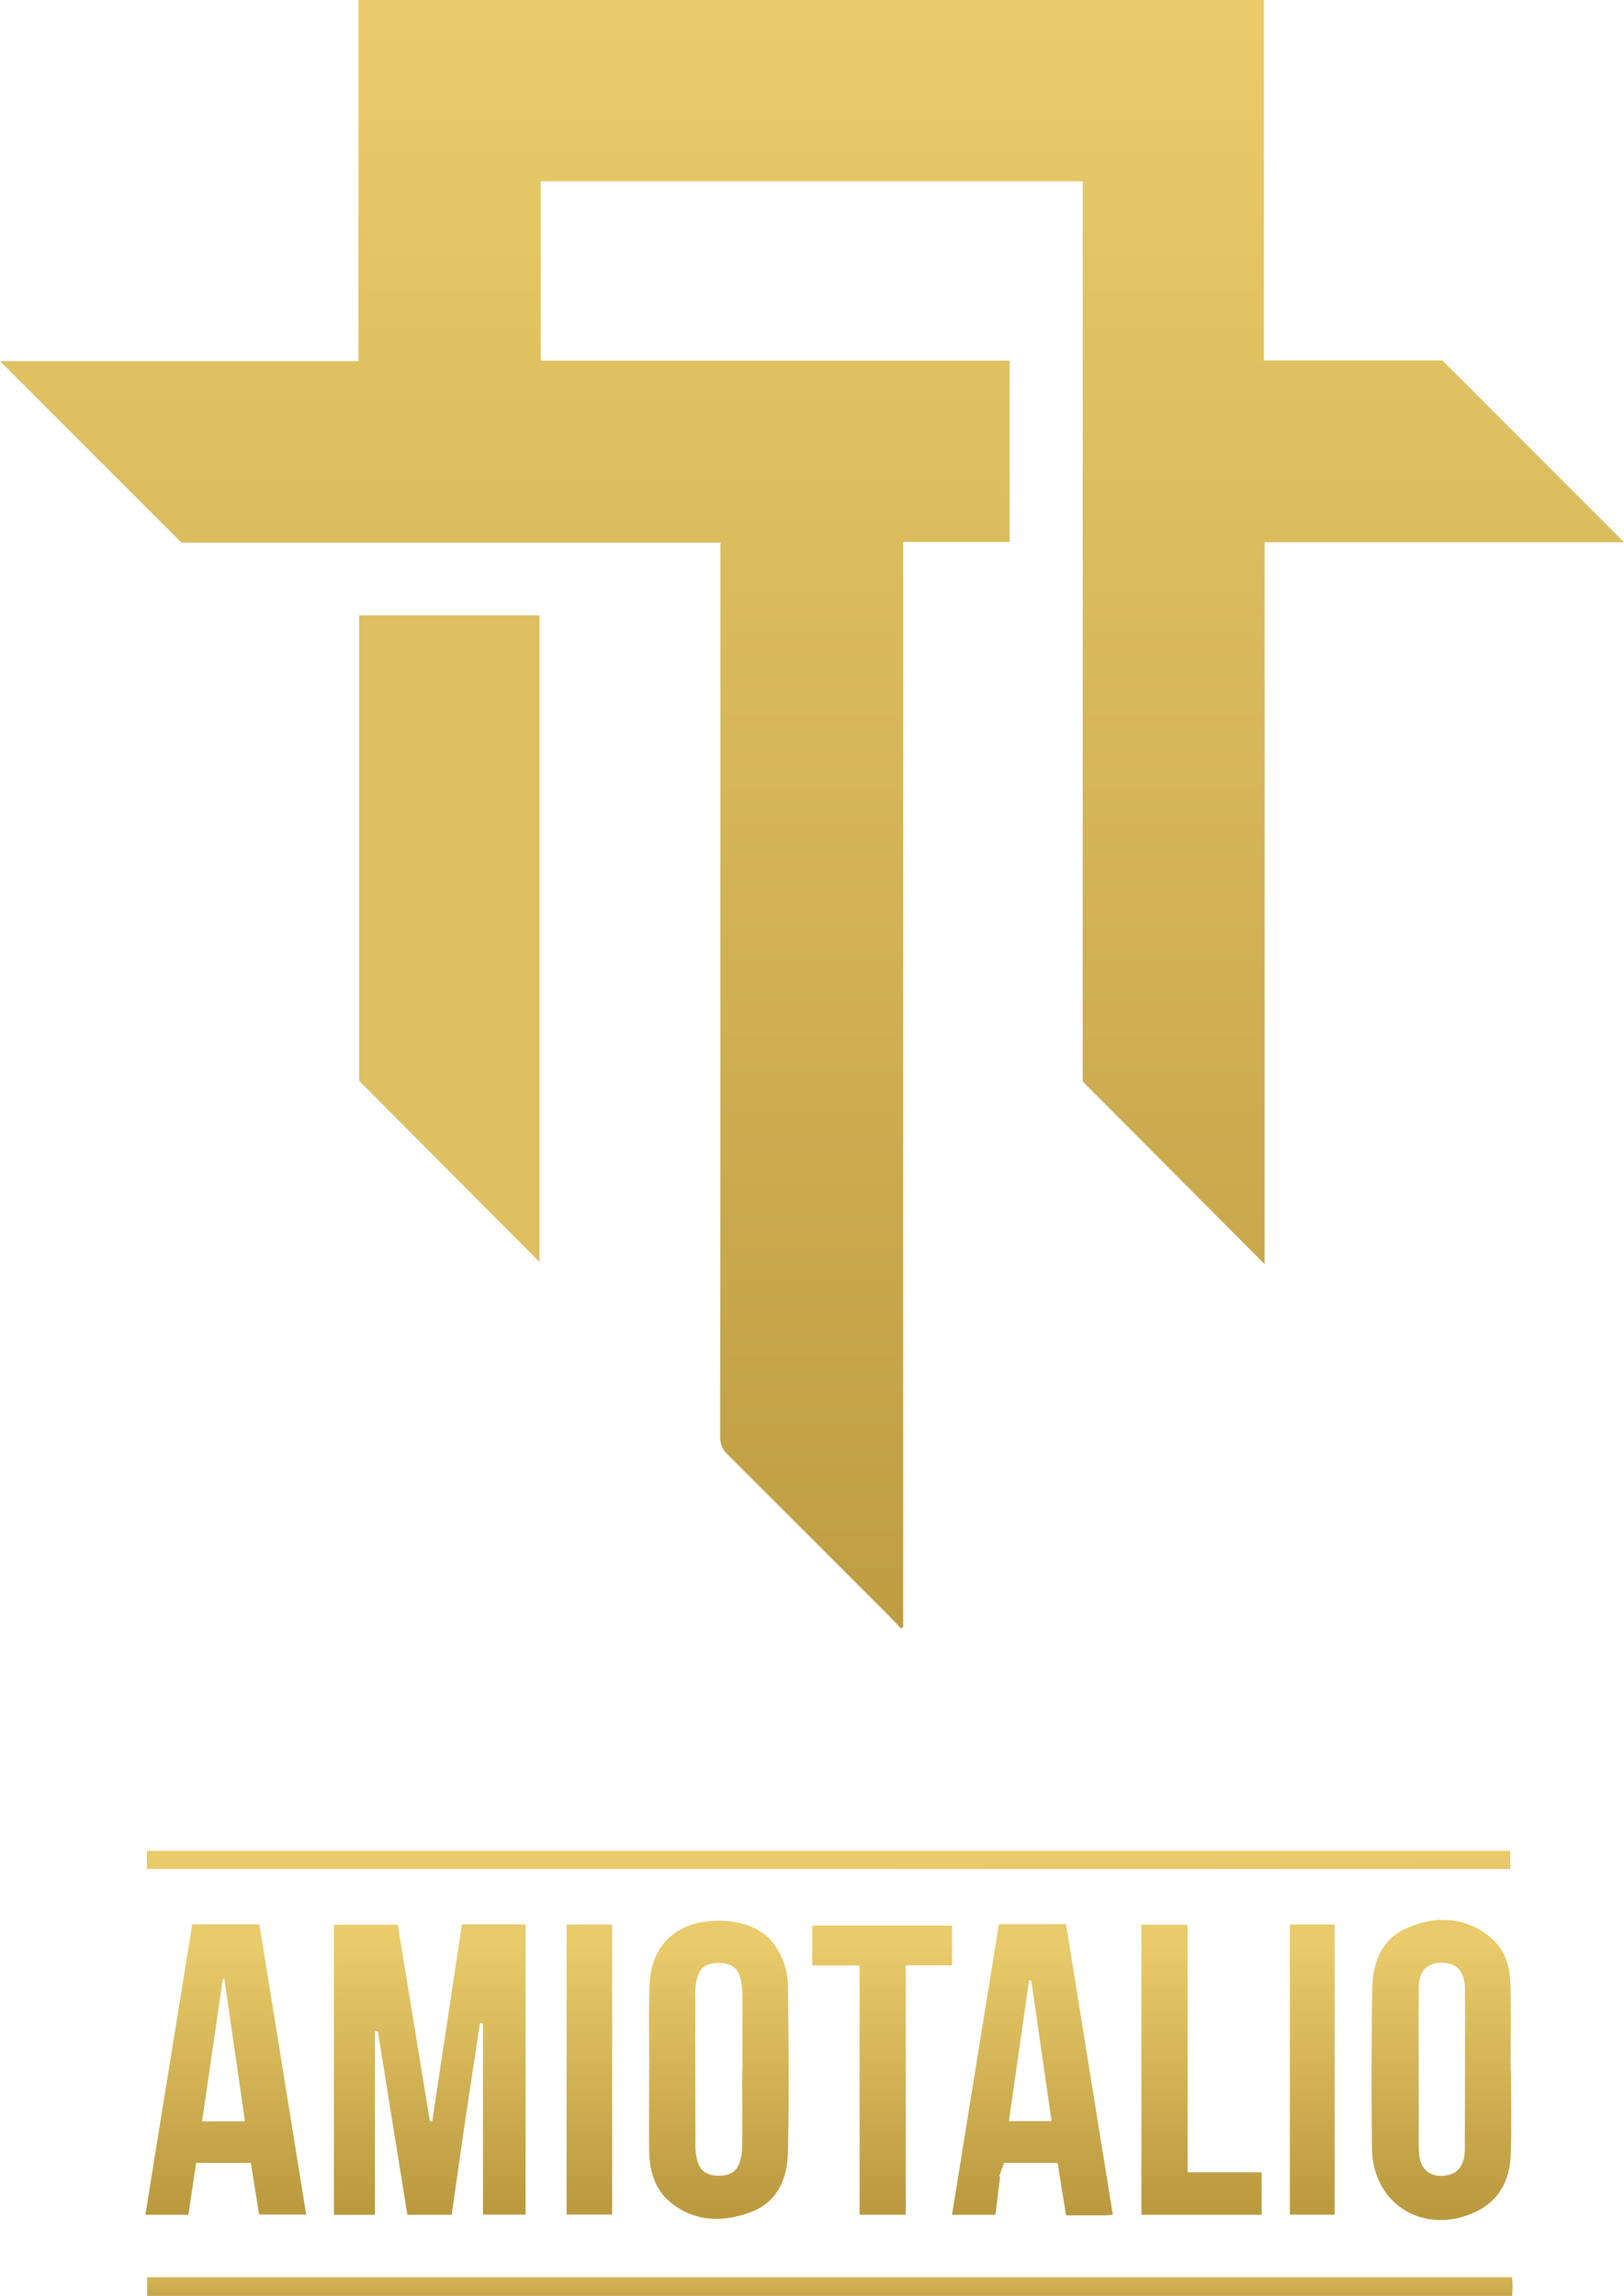<svg xmlns="http://www.w3.org/2000/svg" xmlns:xlink="http://www.w3.org/1999/xlink" viewBox="0 0 849.47 1200.8"><defs><style>.a{fill:url(#a);}.b{fill:#debf61;}.c{fill:url(#b);}.d{fill:url(#c);}.e{fill:url(#d);}.f{fill:url(#e);}.g{fill:url(#f);}.h{fill:url(#g);}.i{fill:url(#h);}.j{fill:url(#i);}.k{fill:url(#j);}.l{fill:url(#k);}.m{fill:url(#l);}</style><linearGradient id="a" x1="493.86" y1="84.9" x2="493.86" y2="993.01" gradientUnits="userSpaceOnUse"><stop offset="0" stop-color="#e9cb6b"/><stop offset="1" stop-color="#bb9a3f"/></linearGradient><linearGradient id="b" x1="293.93" y1="1087.39" x2="293.93" y2="1226.28" xlink:href="#a"/><linearGradient id="c" x1="823.1" y1="1087.39" x2="823.1" y2="1226.28" xlink:href="#a"/><linearGradient id="d" x1="445.14" y1="1087.39" x2="445.14" y2="1226.28" xlink:href="#a"/><linearGradient id="e" x1="187.23" y1="1087.39" x2="187.23" y2="1226.28" xlink:href="#a"/><linearGradient id="f" x1="609.17" y1="1087.39" x2="609.17" y2="1226.28" xlink:href="#a"/><linearGradient id="g" x1="503.19" y1="1247.45" x2="503.19" y2="1279.55" xlink:href="#a"/><linearGradient id="h" x1="502.58" y1="1047.6" x2="504.42" y2="1169.58" xlink:href="#a"/><linearGradient id="i" x1="697.61" y1="1087.39" x2="697.61" y2="1226.28" xlink:href="#a"/><linearGradient id="j" x1="530.53" y1="1087.39" x2="530.53" y2="1226.28" xlink:href="#a"/><linearGradient id="k" x1="377.42" y1="1087.39" x2="377.42" y2="1226.28" xlink:href="#a"/><linearGradient id="l" x1="755.54" y1="1087.39" x2="755.54" y2="1226.28" xlink:href="#a"/></defs><path class="a" d="M446,355H164L69.13,260.1H256.64V71.23H730.23v188.5H823.6l95,95.09h-188V732.35l-95.13-95.5V166H352v93.83h245.2v94.78H541.56V922.19l-1.25.61c-2.23-2.33-4.41-4.7-6.69-7q-41.85-41.91-83.79-83.73a12.36,12.36,0,0,1-4-9.61q.17-230,.14-460Z" transform="translate(-69.13 -71.23)"/><path class="b" d="M257,393.08h94.34V731.26L257,636.5Z" transform="translate(-69.13 -71.23)"/><path class="c" d="M265.23,1229.6H243.81V1077.86h33.38q8.38,51.35,16.8,102.83h1.23l15.52-103h33.31v151.79H321.77V1129.42l-1.58-.16c-2.84,18.75-5.69,37.51-7.88,52-2.7,18.86-4.8,33.43-6.93,48.31H282.21q-7.74-48.06-15.46-96.1l-1.52.12Z" transform="translate(-69.13 -71.23)"/><path class="d" d="M859.49,1153.7c0,14.82.41,29.66-.13,44.47-.48,13.11-5.83,23.93-18.33,29.84-26.86,12.7-53.95-3.8-54.27-33.28q-.46-41.24.11-82.46c.18-13.84,4.3-26.5,18-32.58,14.3-6.32,28.87-6.23,42.1,3.34,8.42,6.08,11.91,15.2,12.2,25.2.44,15.14.12,30.31.12,45.47Zm-48.27-.45h0q0,15.24,0,30.48c0,4.5-.12,9,.13,13.49.5,9,6.6,13.55,15.28,11.58,5.61-1.28,8.64-5.73,8.69-13.45.11-18.32.07-36.64.09-55,0-9.66.15-19.32,0-29-.16-8.46-3.74-12.9-10.37-13.52-8.76-.82-13.71,3.63-13.8,12.89C811.11,1124.94,811.22,1139.1,811.22,1153.25Z" transform="translate(-69.13 -71.23)"/><path class="e" d="M408.76,1153.62c0-14.33-.34-28.67.09-43,.41-13.6,5.21-25.13,18.42-31.33,12.17-5.7,35.74-5.43,46.12,8a37.81,37.81,0,0,1,7.93,23.21c.27,28.82.65,57.65-.06,86.45-.33,13.39-5.15,25.79-19.09,31.09-14.6,5.55-29.31,5.42-42.08-4.8-8.41-6.73-11.3-16.64-11.41-27.2-.14-14.16,0-28.32,0-42.48Zm48.62.1h.12c0-12.83,0-25.65,0-38.47a45.69,45.69,0,0,0-.76-7.92c-1.12-6.3-4.71-9.32-10.89-9.46-7.36-.17-10.81,2.25-12.32,8.88a29.29,29.29,0,0,0-.74,6.4q0,40.21.09,80.44a30.82,30.82,0,0,0,.8,6.9c1.45,6.1,5,8.67,11.61,8.63,6.23,0,9.8-2.63,11.2-8.53a35.08,35.08,0,0,0,.89-7.91C457.43,1179.7,457.38,1166.71,457.38,1153.72Z" transform="translate(-69.13 -71.23)"/><path class="f" d="M169.68,1077.69h35.13c8.14,50.44,16.27,100.84,24.48,151.75H204.68c-1.43-8.85-2.88-17.8-4.37-27H171.73c-1.33,8.89-2.67,17.88-4.06,27.12h-22.5C153.35,1178.84,161.47,1128.56,169.68,1077.69Zm27.59,103-10.8-74.55-.77,0-10.88,74.59Z" transform="translate(-69.13 -71.23)"/><path class="g" d="M651.2,1229.44a35.7,35.7,0,0,1-3.71.42c-6.79,0-13.57,0-20.73,0-1.51-9.42-3-18.38-4.4-27.46h-28c-.94,2.55-1.77,4.83-2.61,7.1l.53,0c-.82,6.67-1.65,13.34-2.48,20.07h-22.7c8.22-50.9,16.36-101.42,24.53-152h35.11C634.9,1128.15,643,1178.66,651.2,1229.44ZM608.55,1107l-1.16,0c-3.5,24.46-7,48.93-10.55,73.59h22.35C615.61,1155.84,612.08,1131.42,608.55,1107Z" transform="translate(-69.13 -71.23)"/><path class="h" d="M146.08,1272v-9.77H860c.12,1.85.3,3.47.32,5.1,0,1.45-.14,2.91-.24,4.67Z" transform="translate(-69.13 -71.23)"/><path class="i" d="M145.94,1048.7v-9.48H859.12v9.48Z" transform="translate(-69.13 -71.23)"/><path class="j" d="M690.35,1207.32h38.7v22.25H666.17V1077.86h24.18Z" transform="translate(-69.13 -71.23)"/><path class="k" d="M518.77,1099.13H494v-20.8h73.11v20.76h-24.2v130.44H518.77Z" transform="translate(-69.13 -71.23)"/><path class="l" d="M365.5,1077.82h23.83v151.61H365.5Z" transform="translate(-69.13 -71.23)"/><path class="m" d="M743.82,1077.78h23.45V1229.5H743.82Z" transform="translate(-69.13 -71.23)"/></svg>